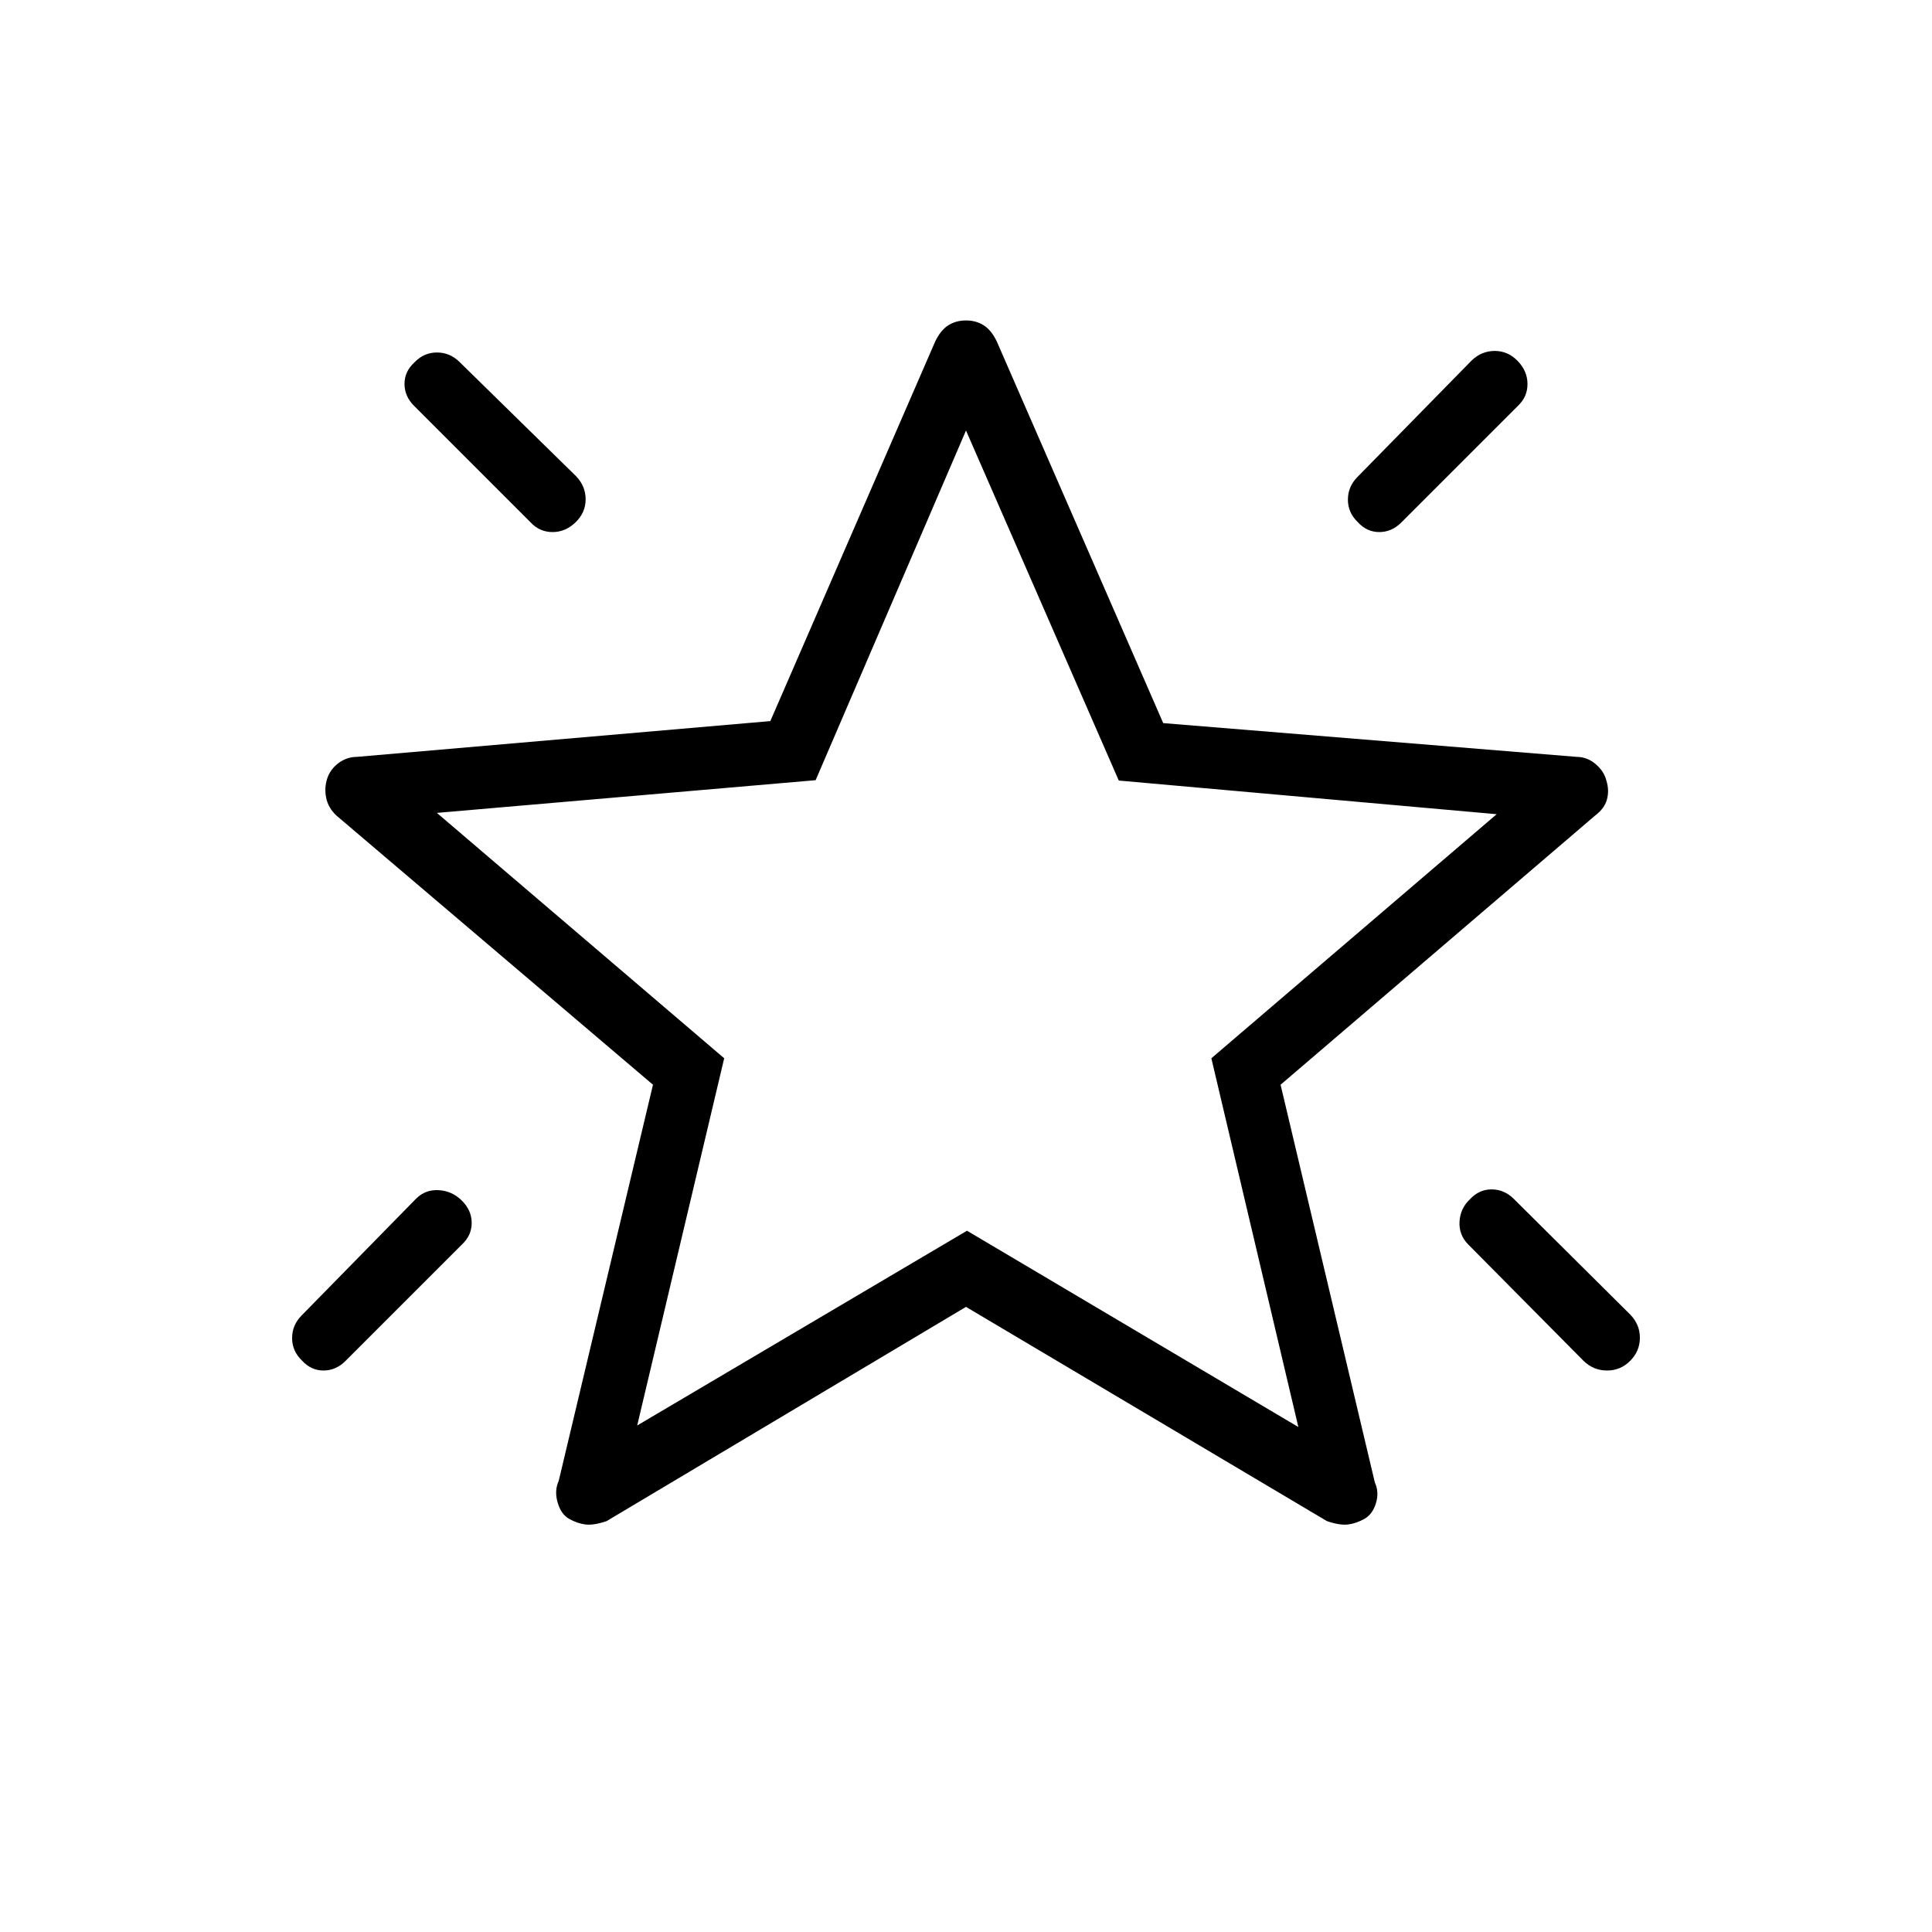 <svg xmlns="http://www.w3.org/2000/svg" height="20" viewBox="0 -960 960 960" width="20"><path d="M730.46-364.15q4.51-4.85 10.72-4.85 6.2 0 10.95 4.65l57.97 57.6q4.75 4.92 4.75 11.49t-4.78 11.41Q805.3-279 798.56-279t-11.64-4.74l-57.45-57.98q-4.62-4.74-4.24-11.33.39-6.59 5.23-11.1Zm23.69-416.46q4.85 5.01 4.85 11.44t-4.85 10.94l-57.89 57.89q-4.72 4.72-10.93 4.72-6.2 0-10.71-5-4.85-4.68-4.85-11.11 0-6.42 4.65-11.17l56.83-57.97q4.92-4.75 11.49-4.75t11.41 5.01Zm-548.14.61q4.67-4.85 11.1-4.85t11.17 4.65l57.98 56.83q4.74 4.93 4.74 11.49 0 6.57-5.01 11.42-5.01 4.84-11.43 4.84-6.43 0-10.94-4.84l-57.89-57.89q-4.73-4.73-4.73-10.93 0-6.21 5.01-10.72Zm23.53 416.62q4.84 4.84 4.84 11.05 0 6.2-4.84 10.71l-57.89 57.89q-4.73 4.73-10.93 4.73-6.21 0-10.72-5.01-4.85-4.67-4.85-11.1t4.65-11.17l56.83-57.98q4.65-4.74 11.35-4.36 6.71.39 11.56 5.24Zm87.08 111.69 163.88-96.77 164.65 97.54-43.23-183.23 141.77-121.28-187.77-16.72L480-746.08l-74.72 173.75-188.2 16.25 142.77 121.93-43.23 182.46ZM480.77-499ZM480-310.62 301.38-204.15q-6.38 2.15-10.41 1.66-4.04-.49-8.12-2.77-4.08-2.28-5.77-8.16-1.7-5.89.54-10.73L324.46-421 167.15-554.77q-4.05-3.83-5.06-8.72-1.01-4.89.45-9.51t5.56-7.75q4.11-3.13 9.28-3.17l205.39-17.77 81.92-188.62q2.69-5.61 6.5-8.04 3.8-2.42 8.81-2.42 5.01 0 8.81 2.42 3.81 2.43 6.5 8.04L578-600.69l205.38 16.77q5.35.03 9.55 3.64 4.2 3.61 5.3 8.28 1.46 4.62.28 9.15t-5.89 8.08L636.31-421l46.84 197.62q2.23 4.84.54 10.34t-5.77 7.78q-4.08 2.28-8.12 2.77-4.03.49-10.42-1.66L480-310.62Z"/></svg>